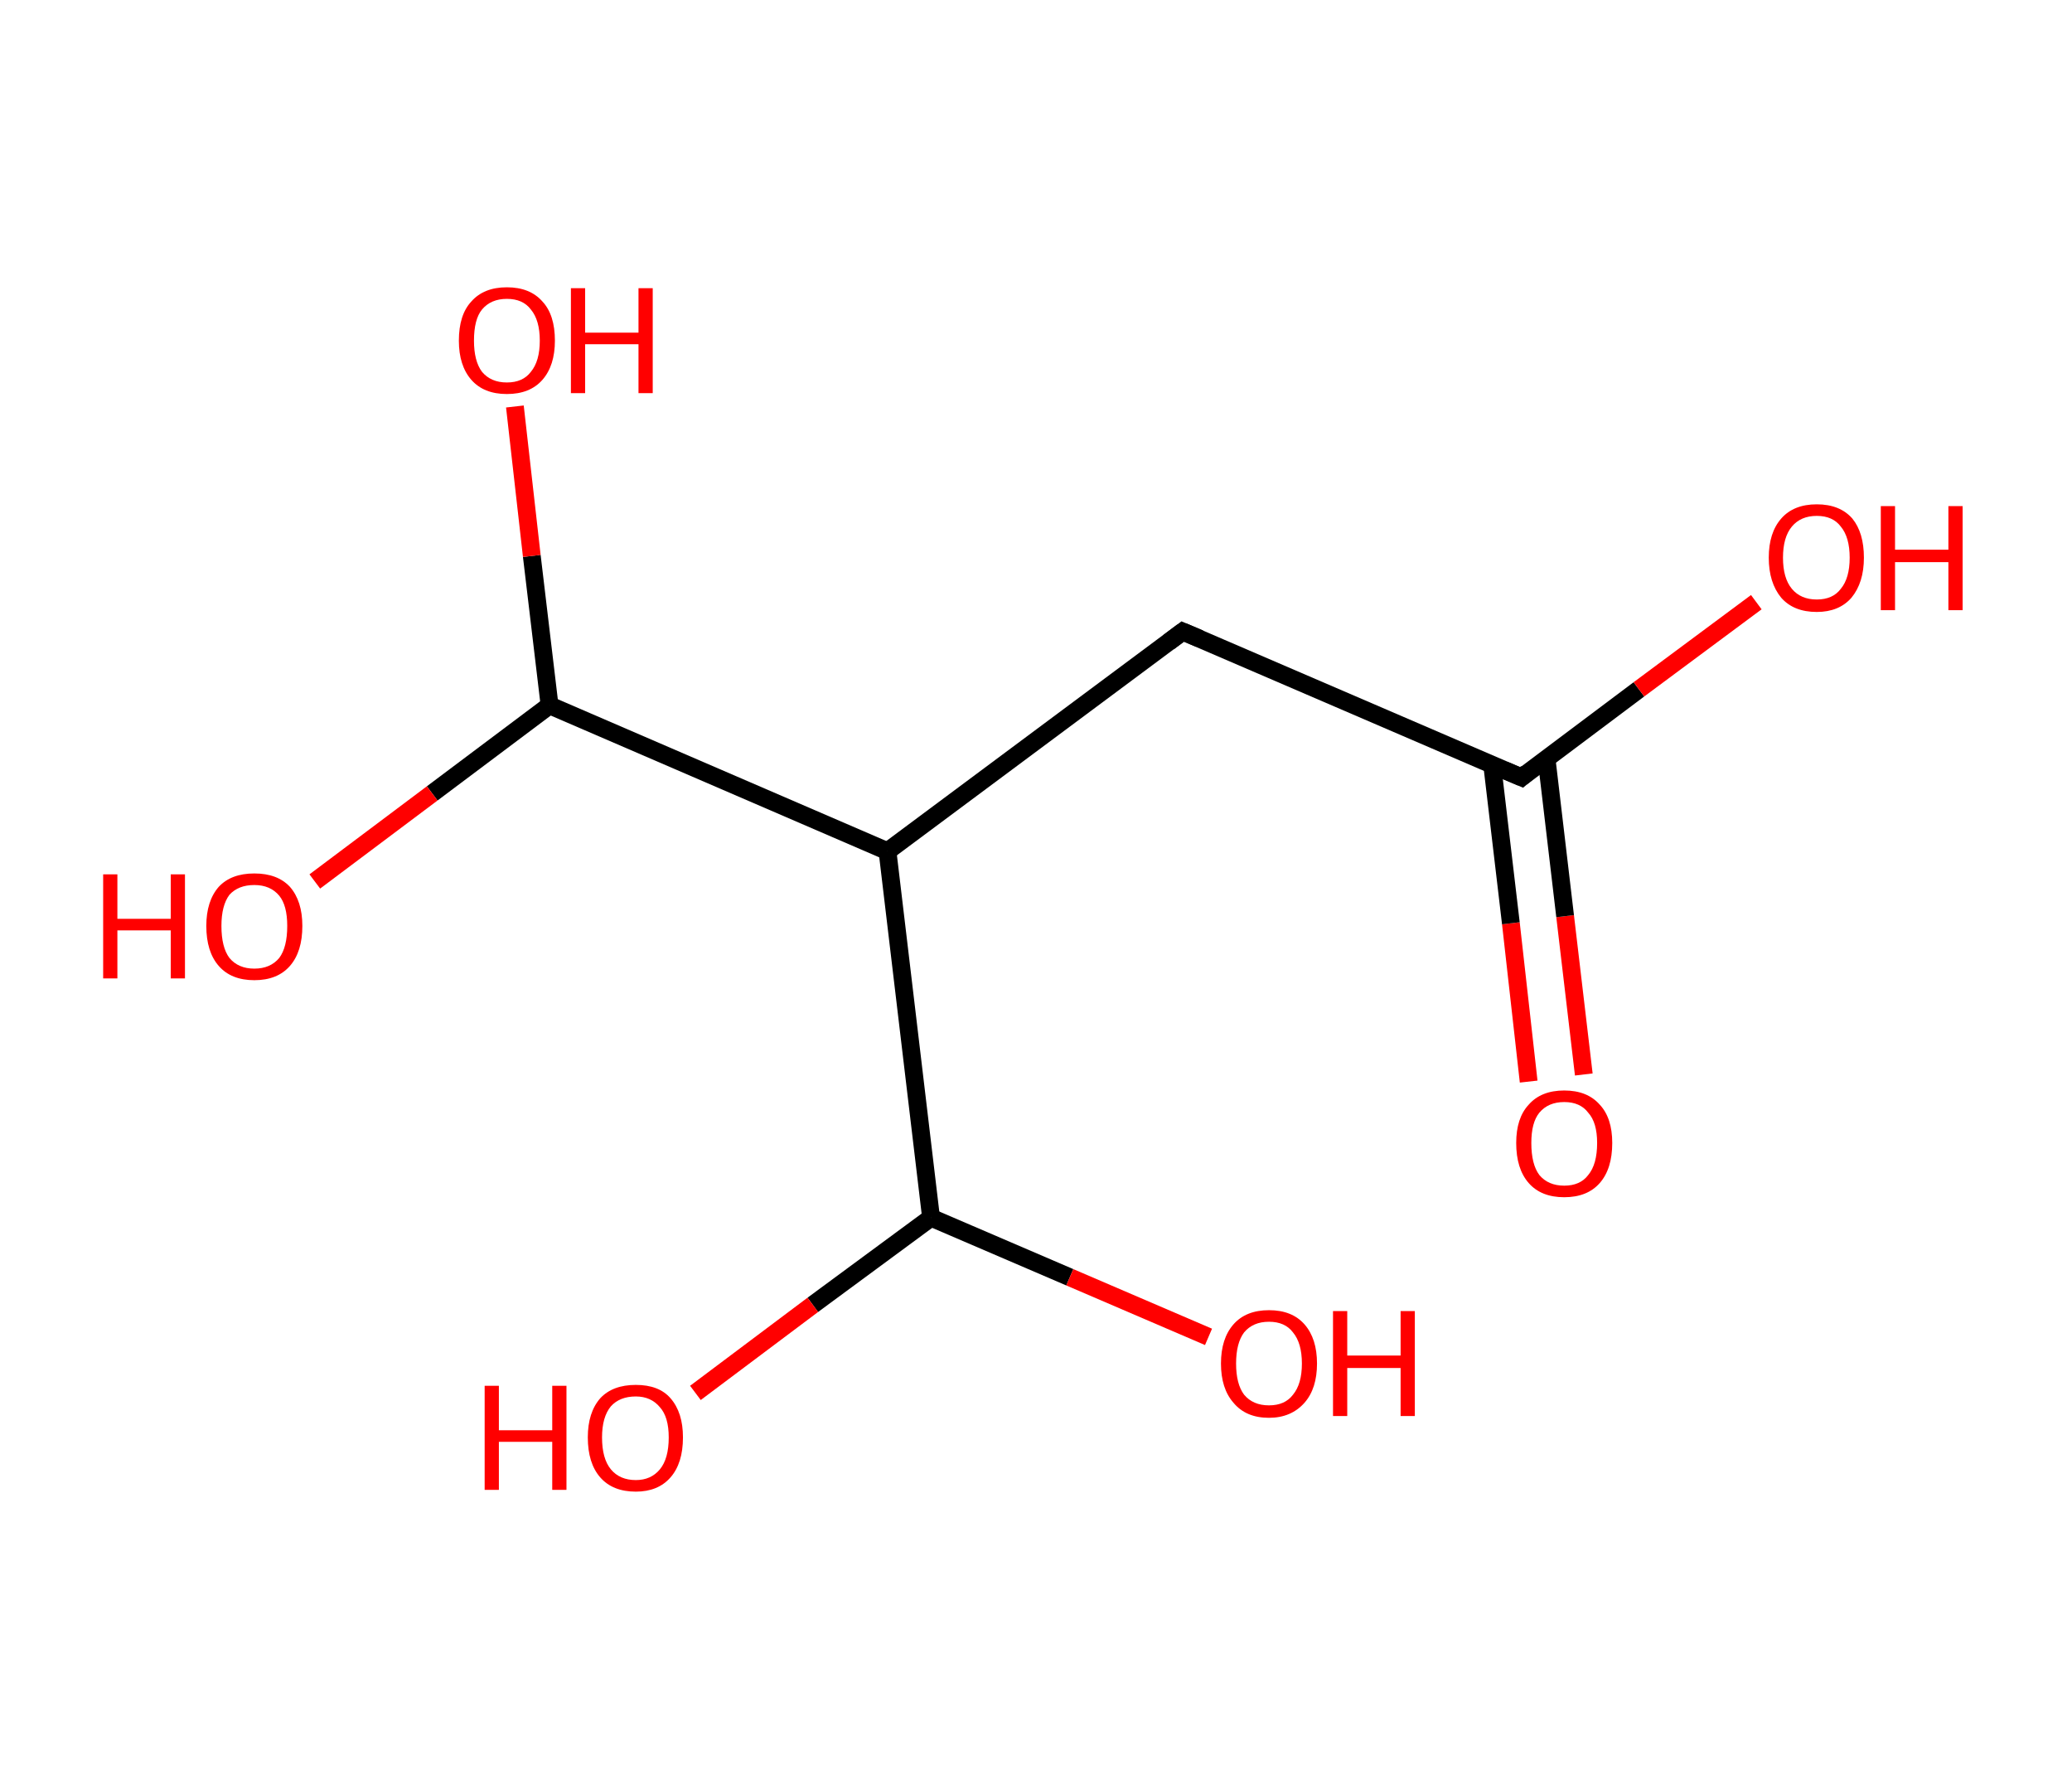 <?xml version='1.0' encoding='ASCII' standalone='yes'?>
<svg xmlns="http://www.w3.org/2000/svg" xmlns:rdkit="http://www.rdkit.org/xml" xmlns:xlink="http://www.w3.org/1999/xlink" version="1.1" baseProfile="full" xml:space="preserve" width="233px" height="200px" viewBox="0 0 233 200">
<!-- END OF HEADER -->
<rect style="opacity:1.0;fill:#FFFFFF;stroke:none" width="233.0" height="200.0" x="0.0" y="0.0"> </rect>
<path class="bond-0 atom-0 atom-1" d="M 171.9,121.6 L 169.9,103.8" style="fill:none;fill-rule:evenodd;stroke:#FF0000;stroke-width:2.0px;stroke-linecap:butt;stroke-linejoin:miter;stroke-opacity:1"/>
<path class="bond-0 atom-0 atom-1" d="M 169.9,103.8 L 167.8,86.0" style="fill:none;fill-rule:evenodd;stroke:#000000;stroke-width:2.0px;stroke-linecap:butt;stroke-linejoin:miter;stroke-opacity:1"/>
<path class="bond-0 atom-0 atom-1" d="M 178.1,120.8 L 176.0,103.0" style="fill:none;fill-rule:evenodd;stroke:#FF0000;stroke-width:2.0px;stroke-linecap:butt;stroke-linejoin:miter;stroke-opacity:1"/>
<path class="bond-0 atom-0 atom-1" d="M 176.0,103.0 L 173.9,85.2" style="fill:none;fill-rule:evenodd;stroke:#000000;stroke-width:2.0px;stroke-linecap:butt;stroke-linejoin:miter;stroke-opacity:1"/>
<path class="bond-1 atom-1 atom-2" d="M 171.1,87.4 L 184.3,77.5" style="fill:none;fill-rule:evenodd;stroke:#000000;stroke-width:2.0px;stroke-linecap:butt;stroke-linejoin:miter;stroke-opacity:1"/>
<path class="bond-1 atom-1 atom-2" d="M 184.3,77.5 L 197.5,67.7" style="fill:none;fill-rule:evenodd;stroke:#FF0000;stroke-width:2.0px;stroke-linecap:butt;stroke-linejoin:miter;stroke-opacity:1"/>
<path class="bond-2 atom-1 atom-3" d="M 171.1,87.4 L 133.0,71.0" style="fill:none;fill-rule:evenodd;stroke:#000000;stroke-width:2.0px;stroke-linecap:butt;stroke-linejoin:miter;stroke-opacity:1"/>
<path class="bond-3 atom-3 atom-4" d="M 133.0,71.0 L 99.8,95.7" style="fill:none;fill-rule:evenodd;stroke:#000000;stroke-width:2.0px;stroke-linecap:butt;stroke-linejoin:miter;stroke-opacity:1"/>
<path class="bond-4 atom-4 atom-5" d="M 99.8,95.7 L 61.8,79.3" style="fill:none;fill-rule:evenodd;stroke:#000000;stroke-width:2.0px;stroke-linecap:butt;stroke-linejoin:miter;stroke-opacity:1"/>
<path class="bond-5 atom-5 atom-6" d="M 61.8,79.3 L 48.6,89.2" style="fill:none;fill-rule:evenodd;stroke:#000000;stroke-width:2.0px;stroke-linecap:butt;stroke-linejoin:miter;stroke-opacity:1"/>
<path class="bond-5 atom-5 atom-6" d="M 48.6,89.2 L 35.4,99.1" style="fill:none;fill-rule:evenodd;stroke:#FF0000;stroke-width:2.0px;stroke-linecap:butt;stroke-linejoin:miter;stroke-opacity:1"/>
<path class="bond-6 atom-5 atom-7" d="M 61.8,79.3 L 59.8,62.5" style="fill:none;fill-rule:evenodd;stroke:#000000;stroke-width:2.0px;stroke-linecap:butt;stroke-linejoin:miter;stroke-opacity:1"/>
<path class="bond-6 atom-5 atom-7" d="M 59.8,62.5 L 57.9,45.7" style="fill:none;fill-rule:evenodd;stroke:#FF0000;stroke-width:2.0px;stroke-linecap:butt;stroke-linejoin:miter;stroke-opacity:1"/>
<path class="bond-7 atom-4 atom-8" d="M 99.8,95.7 L 104.7,136.9" style="fill:none;fill-rule:evenodd;stroke:#000000;stroke-width:2.0px;stroke-linecap:butt;stroke-linejoin:miter;stroke-opacity:1"/>
<path class="bond-8 atom-8 atom-9" d="M 104.7,136.9 L 91.4,146.7" style="fill:none;fill-rule:evenodd;stroke:#000000;stroke-width:2.0px;stroke-linecap:butt;stroke-linejoin:miter;stroke-opacity:1"/>
<path class="bond-8 atom-8 atom-9" d="M 91.4,146.7 L 78.2,156.6" style="fill:none;fill-rule:evenodd;stroke:#FF0000;stroke-width:2.0px;stroke-linecap:butt;stroke-linejoin:miter;stroke-opacity:1"/>
<path class="bond-9 atom-8 atom-10" d="M 104.7,136.9 L 120.3,143.6" style="fill:none;fill-rule:evenodd;stroke:#000000;stroke-width:2.0px;stroke-linecap:butt;stroke-linejoin:miter;stroke-opacity:1"/>
<path class="bond-9 atom-8 atom-10" d="M 120.3,143.6 L 135.9,150.3" style="fill:none;fill-rule:evenodd;stroke:#FF0000;stroke-width:2.0px;stroke-linecap:butt;stroke-linejoin:miter;stroke-opacity:1"/>
<path d="M 171.7,86.9 L 171.1,87.4 L 169.2,86.6" style="fill:none;stroke:#000000;stroke-width:2.0px;stroke-linecap:butt;stroke-linejoin:miter;stroke-opacity:1;"/>
<path d="M 134.9,71.8 L 133.0,71.0 L 131.4,72.2" style="fill:none;stroke:#000000;stroke-width:2.0px;stroke-linecap:butt;stroke-linejoin:miter;stroke-opacity:1;"/>
<path class="atom-0" d="M 170.5 128.5 Q 170.5 125.7, 171.9 124.2 Q 173.3 122.6, 175.9 122.6 Q 178.5 122.6, 179.9 124.2 Q 181.3 125.7, 181.3 128.5 Q 181.3 131.4, 179.9 133.0 Q 178.5 134.6, 175.9 134.6 Q 173.3 134.6, 171.9 133.0 Q 170.5 131.4, 170.5 128.5 M 175.9 133.3 Q 177.7 133.3, 178.6 132.1 Q 179.6 130.9, 179.6 128.5 Q 179.6 126.2, 178.6 125.1 Q 177.7 123.9, 175.9 123.9 Q 174.1 123.9, 173.1 125.1 Q 172.2 126.2, 172.2 128.5 Q 172.2 130.9, 173.1 132.1 Q 174.1 133.3, 175.9 133.3 " fill="#FF0000"/>
<path class="atom-2" d="M 198.9 62.7 Q 198.9 59.9, 200.3 58.3 Q 201.7 56.7, 204.3 56.7 Q 206.9 56.7, 208.3 58.3 Q 209.6 59.9, 209.6 62.7 Q 209.6 65.5, 208.2 67.2 Q 206.8 68.8, 204.3 68.8 Q 201.7 68.8, 200.3 67.2 Q 198.9 65.5, 198.9 62.7 M 204.3 67.4 Q 206.1 67.4, 207.0 66.2 Q 208.0 65.0, 208.0 62.7 Q 208.0 60.4, 207.0 59.2 Q 206.1 58.0, 204.3 58.0 Q 202.5 58.0, 201.5 59.2 Q 200.5 60.4, 200.5 62.7 Q 200.5 65.0, 201.5 66.2 Q 202.5 67.4, 204.3 67.4 " fill="#FF0000"/>
<path class="atom-2" d="M 211.5 56.9 L 213.1 56.9 L 213.1 61.8 L 219.1 61.8 L 219.1 56.9 L 220.7 56.9 L 220.7 68.6 L 219.1 68.6 L 219.1 63.2 L 213.1 63.2 L 213.1 68.6 L 211.5 68.6 L 211.5 56.9 " fill="#FF0000"/>
<path class="atom-6" d="M 11.6 98.3 L 13.2 98.3 L 13.2 103.3 L 19.2 103.3 L 19.2 98.3 L 20.8 98.3 L 20.8 110.0 L 19.2 110.0 L 19.2 104.6 L 13.2 104.6 L 13.2 110.0 L 11.6 110.0 L 11.6 98.3 " fill="#FF0000"/>
<path class="atom-6" d="M 23.2 104.1 Q 23.2 101.3, 24.6 99.7 Q 26.0 98.2, 28.6 98.2 Q 31.2 98.2, 32.6 99.7 Q 34.0 101.3, 34.0 104.1 Q 34.0 107.0, 32.6 108.6 Q 31.2 110.2, 28.6 110.2 Q 26.0 110.2, 24.6 108.6 Q 23.2 107.0, 23.2 104.1 M 28.6 108.9 Q 30.4 108.9, 31.4 107.7 Q 32.3 106.5, 32.3 104.1 Q 32.3 101.8, 31.4 100.7 Q 30.4 99.5, 28.6 99.5 Q 26.8 99.5, 25.8 100.6 Q 24.9 101.8, 24.9 104.1 Q 24.9 106.5, 25.8 107.7 Q 26.8 108.9, 28.6 108.9 " fill="#FF0000"/>
<path class="atom-7" d="M 51.6 38.3 Q 51.6 35.4, 53.0 33.9 Q 54.4 32.3, 57.0 32.3 Q 59.6 32.3, 61.0 33.9 Q 62.4 35.4, 62.4 38.3 Q 62.4 41.1, 61.0 42.7 Q 59.6 44.3, 57.0 44.3 Q 54.4 44.3, 53.0 42.7 Q 51.6 41.1, 51.6 38.3 M 57.0 43.0 Q 58.8 43.0, 59.7 41.8 Q 60.7 40.6, 60.7 38.3 Q 60.7 36.0, 59.7 34.8 Q 58.8 33.6, 57.0 33.6 Q 55.2 33.6, 54.2 34.8 Q 53.3 35.9, 53.3 38.3 Q 53.3 40.6, 54.2 41.8 Q 55.2 43.0, 57.0 43.0 " fill="#FF0000"/>
<path class="atom-7" d="M 64.2 32.4 L 65.8 32.4 L 65.8 37.4 L 71.8 37.4 L 71.8 32.4 L 73.4 32.4 L 73.4 44.2 L 71.8 44.2 L 71.8 38.7 L 65.8 38.7 L 65.8 44.2 L 64.2 44.2 L 64.2 32.4 " fill="#FF0000"/>
<path class="atom-9" d="M 54.5 155.8 L 56.1 155.8 L 56.1 160.8 L 62.1 160.8 L 62.1 155.8 L 63.7 155.8 L 63.7 167.5 L 62.1 167.5 L 62.1 162.1 L 56.1 162.1 L 56.1 167.5 L 54.5 167.5 L 54.5 155.8 " fill="#FF0000"/>
<path class="atom-9" d="M 66.1 161.6 Q 66.1 158.8, 67.5 157.2 Q 68.9 155.7, 71.5 155.7 Q 74.1 155.7, 75.4 157.2 Q 76.8 158.8, 76.8 161.6 Q 76.8 164.5, 75.4 166.1 Q 74.0 167.7, 71.5 167.7 Q 68.9 167.7, 67.5 166.1 Q 66.1 164.5, 66.1 161.6 M 71.5 166.4 Q 73.2 166.4, 74.2 165.2 Q 75.2 164.0, 75.2 161.6 Q 75.2 159.3, 74.2 158.2 Q 73.2 157.0, 71.5 157.0 Q 69.7 157.0, 68.7 158.1 Q 67.7 159.3, 67.7 161.6 Q 67.7 164.0, 68.7 165.2 Q 69.7 166.4, 71.5 166.4 " fill="#FF0000"/>
<path class="atom-10" d="M 137.3 153.3 Q 137.3 150.5, 138.7 148.9 Q 140.1 147.3, 142.7 147.3 Q 145.3 147.3, 146.7 148.9 Q 148.1 150.5, 148.1 153.3 Q 148.1 156.1, 146.7 157.7 Q 145.2 159.4, 142.7 159.4 Q 140.1 159.4, 138.7 157.7 Q 137.3 156.1, 137.3 153.3 M 142.7 158.0 Q 144.5 158.0, 145.4 156.8 Q 146.4 155.6, 146.4 153.3 Q 146.4 151.0, 145.4 149.8 Q 144.5 148.6, 142.7 148.6 Q 140.9 148.6, 139.9 149.8 Q 139.0 151.0, 139.0 153.3 Q 139.0 155.6, 139.9 156.8 Q 140.9 158.0, 142.7 158.0 " fill="#FF0000"/>
<path class="atom-10" d="M 149.9 147.4 L 151.5 147.4 L 151.5 152.4 L 157.5 152.4 L 157.5 147.4 L 159.1 147.4 L 159.1 159.2 L 157.5 159.2 L 157.5 153.8 L 151.5 153.8 L 151.5 159.2 L 149.9 159.2 L 149.9 147.4 " fill="#FF0000"/>
</svg>
